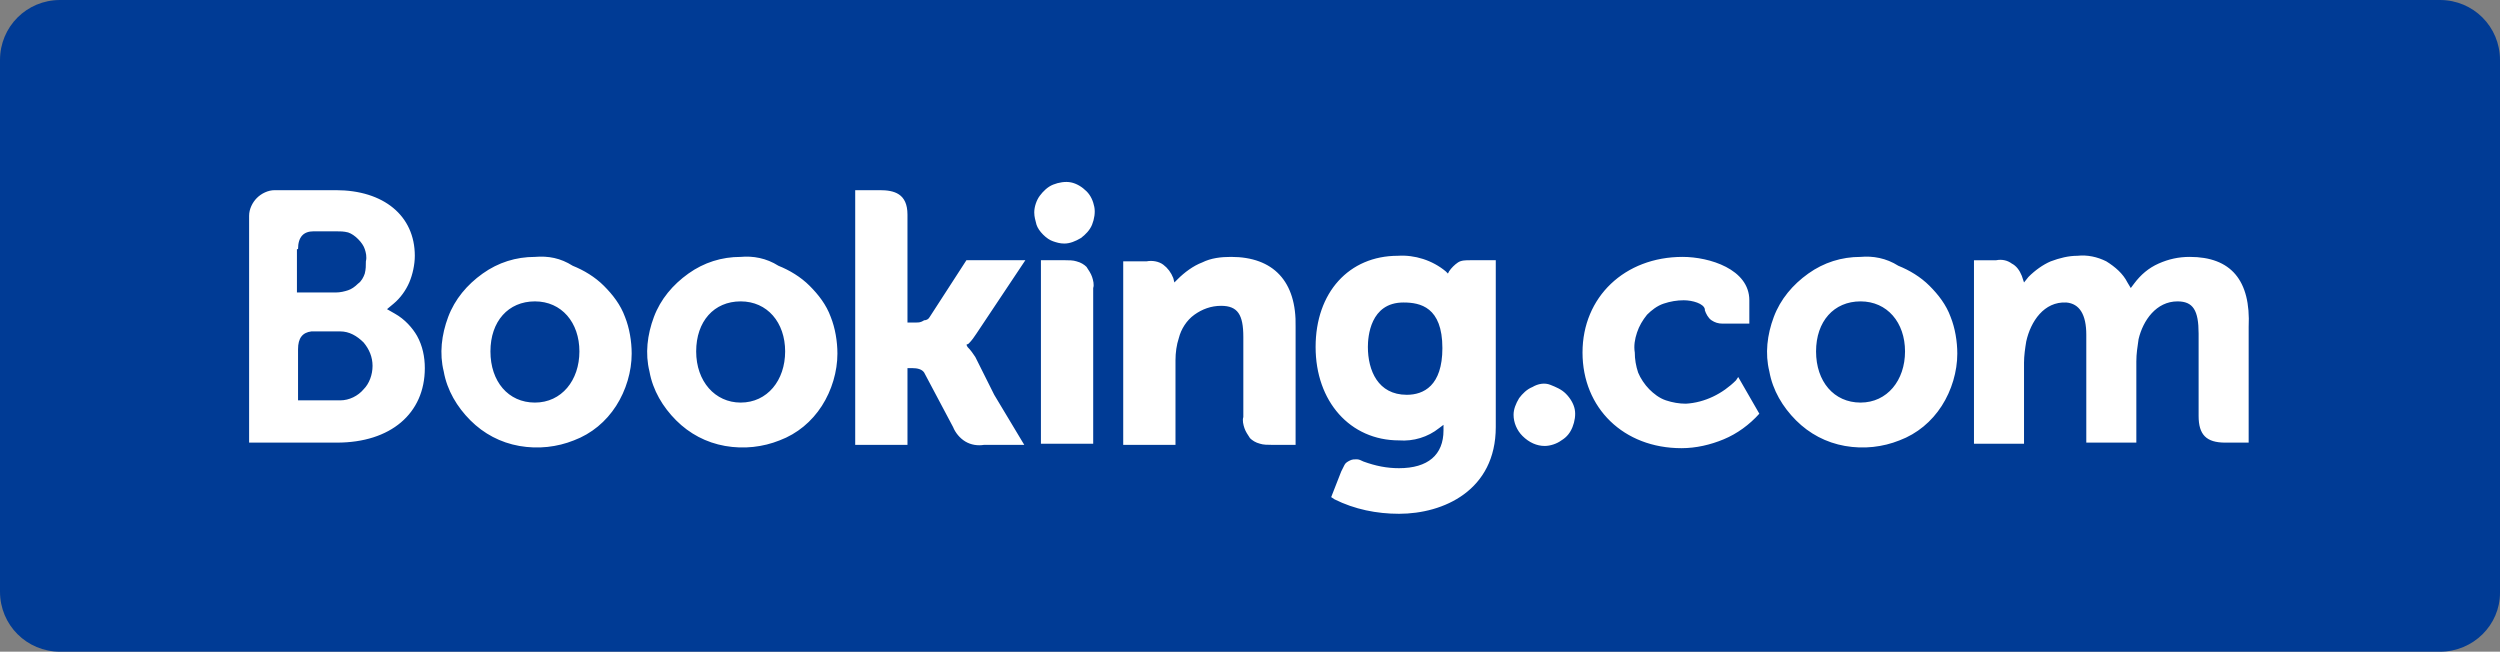 <?xml version="1.0" encoding="utf-8"?>
<!-- Generator: Adobe Illustrator 26.2.1, SVG Export Plug-In . SVG Version: 6.00 Build 0)  -->
<svg version="1.1" id="Layer_1" xmlns="http://www.w3.org/2000/svg" xmlns:xlink="http://www.w3.org/1999/xlink" x="0px" y="0px"
	 viewBox="0 0 224.8 58.6" width="224.8" style="enable-background:new 0 0 224.8 58.6;" xml:space="preserve">
<rect x="0" y="0" width="224.8" height="58.6" fill="#808080" stroke="none"/>
<style type="text/css">
	.st0{fill:#003B95;}
	.st1{fill:#FFFFFF;}
</style>
<path class="st0" d="M219.4,58.6H5.4c-3,0-5.4-2.4-5.4-5.4V5.4C0,2.4,2.4,0,5.4,0h214c3,0,5.4,2.4,5.4,5.4v47.9
	C224.8,56.2,222.4,58.6,219.4,58.6z"/>
<path class="st1" d="M93,19.1c0-0.5,0.2-1.1,0.5-1.5c0.3-0.4,0.7-0.8,1.2-1c0.5-0.2,1.1-0.3,1.6-0.2c0.5,0.1,1,0.4,1.4,0.8
	c0.4,0.4,0.6,0.9,0.7,1.4c0.1,0.5,0,1.1-0.2,1.6c-0.2,0.5-0.6,0.9-1,1.2c-0.5,0.3-1,0.5-1.5,0.5c-0.4,0-0.7-0.1-1-0.2
	c-0.3-0.1-0.6-0.3-0.9-0.6c-0.3-0.3-0.5-0.6-0.6-0.9C93.1,19.8,93,19.5,93,19.1L93,19.1z M138.9,40.1c0.5,0,1.1-0.2,1.5-0.5
	c0.5-0.3,0.8-0.7,1-1.2c0.2-0.5,0.3-1.1,0.2-1.6c-0.1-0.5-0.4-1-0.8-1.4c-0.4-0.4-0.9-0.6-1.4-0.8s-1.1-0.1-1.6,0.2
	c-0.5,0.2-0.9,0.6-1.2,1c-0.3,0.5-0.5,1-0.5,1.5c0,0.7,0.3,1.4,0.8,1.9C137.5,39.8,138.2,40.1,138.9,40.1L138.9,40.1z M48.1,23.1
	c-1.7,0-3.3,0.5-4.7,1.5c-1.4,1-2.5,2.3-3.1,3.9c-0.6,1.6-0.8,3.3-0.4,4.9c0.3,1.7,1.2,3.2,2.4,4.4c1.2,1.2,2.7,2,4.4,2.3
	c1.7,0.3,3.4,0.1,4.9-0.5c1.6-0.6,2.9-1.7,3.8-3.1c0.9-1.4,1.4-3.1,1.4-4.7c0-1.1-0.2-2.3-0.6-3.3c-0.4-1.1-1.1-2-1.9-2.8
	c-0.8-0.8-1.8-1.4-2.8-1.8C50.4,23.2,49.3,23,48.1,23.1L48.1,23.1z M48.1,36.2c-2.4,0-4-1.9-4-4.6s1.6-4.5,4-4.5c2.4,0,4,1.9,4,4.5
	S50.5,36.2,48.1,36.2z M87.7,32.1c-0.2-0.3-0.4-0.6-0.7-0.9L86.9,31l0.2-0.1c0.3-0.3,0.5-0.6,0.7-0.9l4.4-6.6h-5.3l-3.3,5.1
	c-0.1,0.2-0.3,0.3-0.5,0.3C82.8,29,82.6,29,82.4,29h-0.8v-9.7c0-1.9-1.2-2.2-2.5-2.2h-2.2v22.9h4.7v-6.9h0.4c0.5,0,0.9,0.1,1.1,0.4
	l2.6,4.9c0.2,0.5,0.6,1,1.1,1.3c0.5,0.3,1.1,0.4,1.7,0.3h3.6l-2.7-4.5L87.7,32.1z M110.7,23.1c-0.9,0-1.8,0.1-2.6,0.5
	c-0.8,0.3-1.6,0.9-2.2,1.5l-0.3,0.3l-0.1-0.4c-0.2-0.5-0.5-0.9-0.9-1.2c-0.4-0.3-1-0.4-1.5-0.3H101v16.5h4.7v-7.6
	c0-0.7,0.1-1.4,0.3-2c0.2-0.8,0.7-1.6,1.4-2.1c0.7-0.5,1.5-0.8,2.4-0.8c1.5,0,2,0.8,2,2.8v7.2c-0.1,0.3,0,0.7,0.1,1
	c0.1,0.3,0.3,0.6,0.5,0.9c0.2,0.2,0.5,0.4,0.9,0.5c0.3,0.1,0.7,0.1,1,0.1h2.2V29.4C116.6,25.3,114.5,23.1,110.7,23.1L110.7,23.1z
	 M95.8,23.4h-2.2v16.5h4.7v-14c0.1-0.3,0-0.7-0.1-1c-0.1-0.3-0.3-0.6-0.5-0.9c-0.2-0.2-0.5-0.4-0.9-0.5
	C96.5,23.4,96.1,23.4,95.8,23.4L95.8,23.4z M66.6,23.1c-1.7,0-3.3,0.5-4.7,1.5c-1.4,1-2.5,2.3-3.1,3.9c-0.6,1.6-0.8,3.3-0.4,4.9
	c0.3,1.7,1.2,3.2,2.4,4.4c1.2,1.2,2.7,2,4.4,2.3c1.7,0.3,3.4,0.1,4.9-0.5c1.6-0.6,2.9-1.7,3.8-3.1c0.9-1.4,1.4-3.1,1.4-4.7
	c0-1.1-0.2-2.3-0.6-3.3c-0.4-1.1-1.1-2-1.9-2.8c-0.8-0.8-1.8-1.4-2.8-1.8C68.9,23.2,67.7,23,66.6,23.1L66.6,23.1z M66.6,36.2
	c-2.3,0-4-1.9-4-4.6s1.6-4.5,4-4.5s4,1.9,4,4.5S69,36.2,66.6,36.2z M167.3,23.1c-1.7,0-3.3,0.5-4.7,1.5c-1.4,1-2.5,2.3-3.1,3.9
	c-0.6,1.6-0.8,3.3-0.4,4.9c0.3,1.7,1.2,3.2,2.4,4.4c1.2,1.2,2.7,2,4.4,2.3c1.7,0.3,3.4,0.1,4.9-0.5c1.6-0.6,2.9-1.7,3.8-3.1
	c0.9-1.4,1.4-3.1,1.4-4.7c0-1.1-0.2-2.3-0.6-3.3c-0.4-1.1-1.1-2-1.9-2.8c-0.8-0.8-1.8-1.4-2.8-1.8C169.6,23.2,168.4,23,167.3,23.1
	L167.3,23.1z M167.3,36.2c-2.4,0-4-1.9-4-4.6s1.6-4.5,4-4.5s4,1.9,4,4.5S169.7,36.2,167.3,36.2z M132.2,23.4c-0.4,0-0.8,0-1.1,0.2
	c-0.3,0.2-0.6,0.5-0.8,0.8l-0.1,0.2l-0.2-0.2c-1.2-1-2.8-1.5-4.3-1.4c-4.4,0-7.4,3.3-7.4,8.2c0,4.9,3.1,8.4,7.5,8.4
	c1.3,0.1,2.6-0.3,3.6-1.1l0.4-0.3v0.5c0,2.2-1.4,3.4-4,3.4c-1.1,0-2.1-0.2-3.2-0.6c-0.2-0.1-0.4-0.2-0.6-0.2c-0.2,0-0.4,0-0.6,0.1
	c-0.2,0.1-0.4,0.2-0.5,0.4c-0.1,0.2-0.2,0.4-0.3,0.6l-0.9,2.3l0.3,0.2c1.8,0.9,3.8,1.3,5.8,1.3c4,0,8.7-2.1,8.7-7.8V23.4H132.2z
	 M126.5,35.5c-2.6,0-3.5-2.2-3.5-4.3c0-0.9,0.2-4,3.2-4c1.5,0,3.5,0.4,3.5,4.1C129.7,34.7,128,35.5,126.5,35.5z M35.5,28.2l-0.7-0.4
	l0.6-0.5c0.6-0.5,1.1-1.2,1.4-1.9c0.3-0.7,0.5-1.6,0.5-2.4c0-3.6-2.8-5.9-7.1-5.9h-5.5c-0.6,0-1.2,0.3-1.6,0.7
	c-0.4,0.4-0.7,1-0.7,1.6v20.4h7.9c4.8,0,7.9-2.6,7.9-6.7c0-1-0.2-2-0.7-2.9C37.1,29.5,36.4,28.7,35.5,28.2L35.5,28.2z M26.8,22.4
	c0-1.1,0.5-1.6,1.4-1.6h2c0.4,0,0.7,0,1.1,0.1c0.3,0.1,0.6,0.3,0.9,0.6c0.3,0.3,0.5,0.6,0.6,0.9c0.1,0.3,0.2,0.7,0.1,1.1
	c0,0.4,0,0.7-0.1,1.1c-0.1,0.3-0.3,0.7-0.6,0.9c-0.3,0.3-0.6,0.5-0.9,0.6c-0.3,0.1-0.7,0.2-1.1,0.2h-3.5V22.4z M30.6,36h-3.8v-4.6
	c0-1,0.4-1.5,1.2-1.6h2.6c0.8,0,1.5,0.4,2.1,1c0.5,0.6,0.8,1.3,0.8,2.1c0,0.8-0.3,1.6-0.8,2.1C32.2,35.6,31.4,36,30.6,36z
	 M196.9,23.1c-1,0-1.9,0.2-2.8,0.6c-0.9,0.4-1.6,1-2.2,1.8l-0.3,0.4l-0.3-0.5c-0.4-0.8-1.1-1.4-1.9-1.9c-0.8-0.4-1.7-0.6-2.6-0.5
	c-0.8,0-1.6,0.2-2.4,0.5c-0.7,0.3-1.4,0.8-2,1.4l-0.4,0.5l-0.2-0.6c-0.2-0.5-0.5-0.9-0.9-1.1c-0.4-0.3-0.9-0.4-1.4-0.3h-2v16.5h4.5
	v-7.3c0-0.6,0.1-1.3,0.2-1.9c0.4-1.8,1.6-3.6,3.6-3.5c1.2,0.1,1.8,1.1,1.8,2.9v9.7h4.5v-7.3c0-0.7,0.1-1.3,0.2-2
	c0.4-1.7,1.6-3.4,3.5-3.4c1.4,0,1.9,0.8,1.9,2.9v7.4c0,1.7,0.7,2.4,2.4,2.4h2.1V29.4C202.4,25.2,200.6,23.1,196.9,23.1z M156.1,34.2
	c-1.2,1.2-2.8,2-4.5,2.1c-0.6,0-1.2-0.1-1.8-0.3s-1.1-0.6-1.5-1s-0.8-1-1-1.5c-0.2-0.6-0.3-1.2-0.3-1.8c-0.1-0.6,0-1.2,0.2-1.8
	c0.2-0.6,0.5-1.1,0.9-1.6c0.4-0.4,0.9-0.8,1.5-1c0.6-0.2,1.2-0.3,1.8-0.3c0.8,0,1.8,0.3,1.9,0.8v0.1c0.1,0.3,0.3,0.7,0.6,0.9
	c0.3,0.2,0.6,0.3,1,0.3h2.4V27c0-2.8-3.6-3.9-6-3.9c-5.2,0-9,3.6-9,8.6s3.7,8.6,8.9,8.6c1.3,0,2.6-0.3,3.8-0.8
	c1.2-0.5,2.3-1.3,3.2-2.3l-1.9-3.3L156.1,34.2z"/>
</svg>
